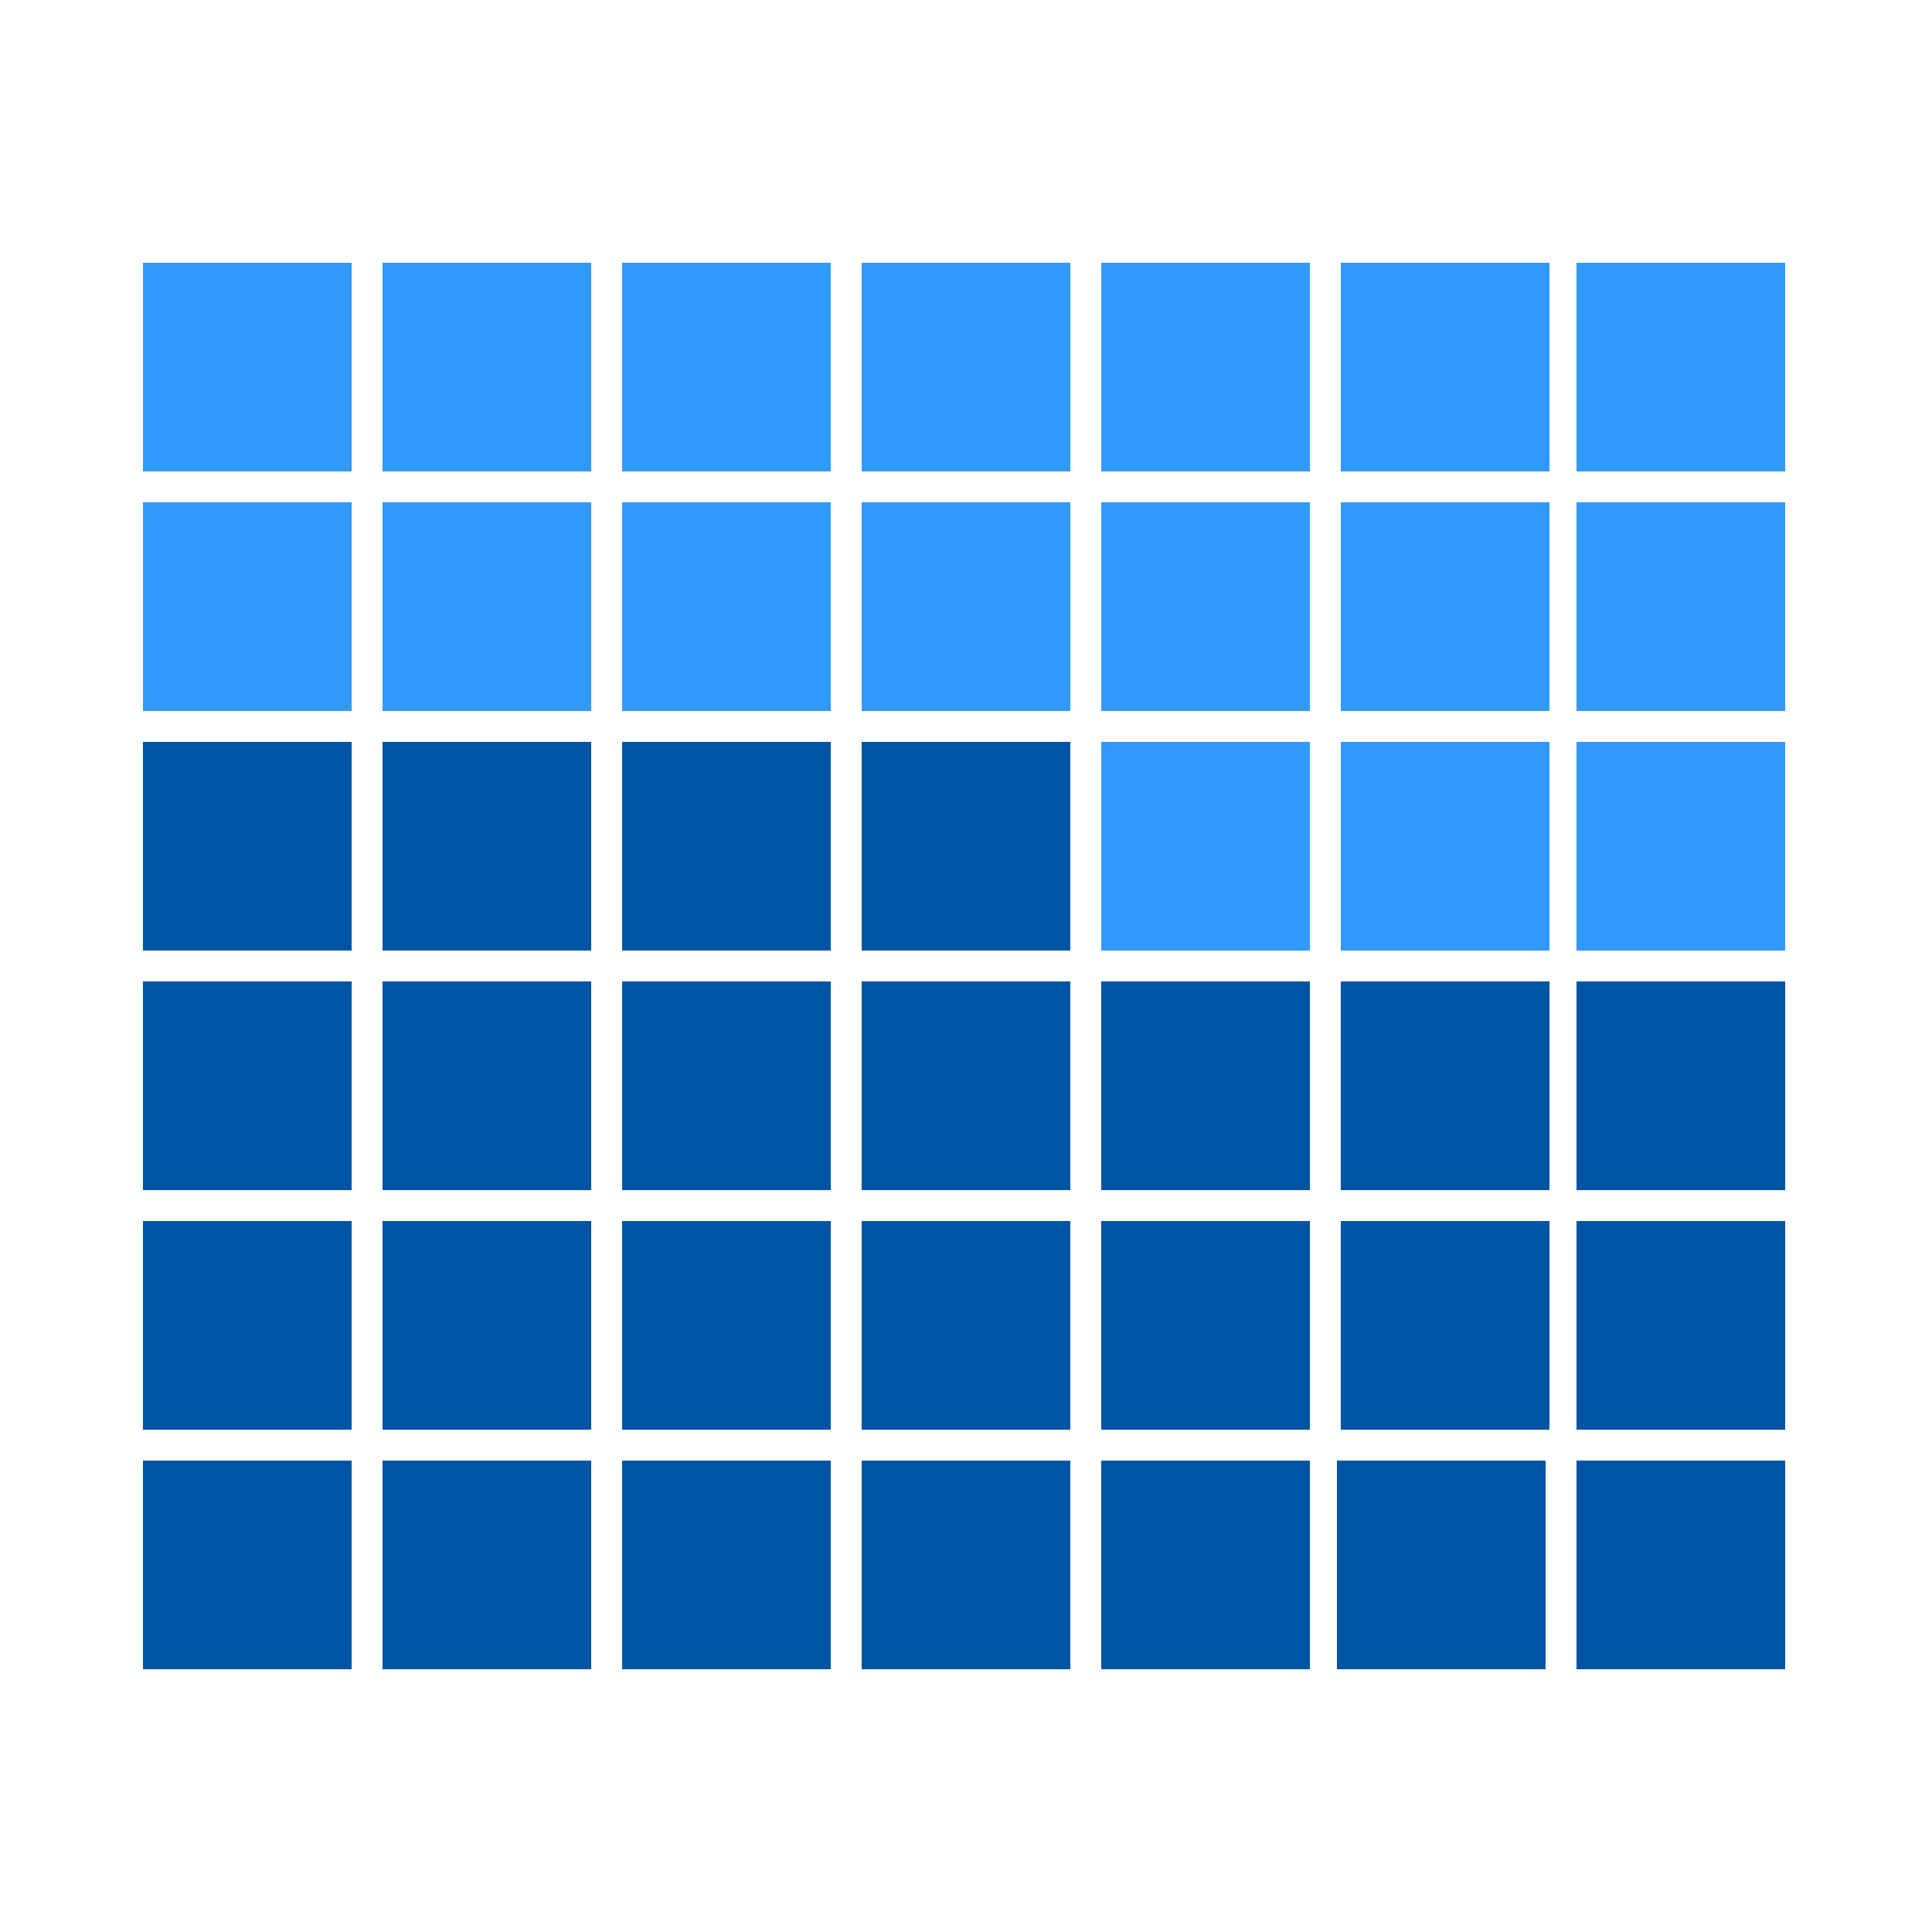 <?xml version="1.0" encoding="utf-8"?>
<!-- Generator: Adobe Illustrator 24.1.2, SVG Export Plug-In . SVG Version: 6.00 Build 0)  -->
<svg version="1.1" id="Layer_1" xmlns="http://www.w3.org/2000/svg" xmlns:xlink="http://www.w3.org/1999/xlink" x="0px" y="0px"
	 viewBox="0 0 50 50" style="enable-background:new 0 0 50 50;" xml:space="preserve">
<style type="text/css">
	.st0{fill:#FFFFFF;fill-opacity:0;}
	.st1{fill:#3099FE;}
	.st2{fill:#0054A6;}
</style>
<rect class="st0" width="50" height="50"/>
<g>
	<rect x="40.8" y="13" class="st1" width="5.4" height="5.4"/>
</g>
<rect x="16.1" y="13" class="st1" width="5.4" height="5.4"/>
<g>
	<rect x="22.3" y="13" class="st1" width="5.4" height="5.4"/>
</g>
<g>
	<rect x="28.5" y="13" class="st1" width="5.4" height="5.4"/>
</g>
<g>
	<rect x="34.7" y="13" class="st1" width="5.4" height="5.4"/>
</g>
<g>
	<rect x="3.7" y="19.2" class="st2" width="5.4" height="5.4"/>
</g>
<g>
	<rect x="40.8" y="19.2" class="st1" width="5.4" height="5.4"/>
</g>
<g>
	<rect x="9.9" y="19.2" class="st2" width="5.4" height="5.4"/>
</g>
<g>
	<rect x="16.1" y="19.2" class="st2" width="5.4" height="5.4"/>
</g>
<g>
	<rect x="22.3" y="19.2" class="st2" width="5.4" height="5.4"/>
</g>
<g>
	<rect x="28.5" y="19.2" class="st1" width="5.4" height="5.4"/>
</g>
<g>
	<rect x="34.7" y="19.2" class="st1" width="5.4" height="5.4"/>
</g>
<g>
	<rect x="3.7" y="25.4" class="st2" width="5.4" height="5.4"/>
</g>
<g>
	<rect x="40.8" y="25.4" class="st2" width="5.4" height="5.4"/>
</g>
<g>
	<rect x="9.9" y="25.4" class="st2" width="5.4" height="5.4"/>
</g>
<g>
	<rect x="16.1" y="25.4" class="st2" width="5.4" height="5.4"/>
</g>
<g>
	<rect x="22.3" y="25.4" class="st2" width="5.4" height="5.4"/>
</g>
<g>
	<rect x="28.5" y="25.4" class="st2" width="5.4" height="5.4"/>
</g>
<g>
	<rect x="34.7" y="25.4" class="st2" width="5.4" height="5.4"/>
</g>
<g>
	<rect x="3.7" y="31.6" class="st2" width="5.4" height="5.4"/>
</g>
<g>
	<rect x="40.8" y="31.6" class="st2" width="5.4" height="5.4"/>
</g>
<g>
	<rect x="9.9" y="31.6" class="st2" width="5.4" height="5.4"/>
</g>
<g>
	<rect x="16.1" y="31.6" class="st2" width="5.4" height="5.4"/>
</g>
<g>
	<rect x="22.3" y="31.6" class="st2" width="5.4" height="5.4"/>
</g>
<g>
	<rect x="28.5" y="31.6" class="st2" width="5.4" height="5.4"/>
</g>
<g>
	<rect x="34.7" y="31.6" class="st2" width="5.4" height="5.4"/>
</g>
<g>
	<rect x="3.7" y="37.8" class="st2" width="5.4" height="5.4"/>
</g>
<g>
	<rect x="9.9" y="37.8" class="st2" width="5.4" height="5.4"/>
</g>
<g>
	<rect x="16.1" y="37.8" class="st2" width="5.4" height="5.4"/>
</g>
<g>
	<rect x="22.3" y="37.8" class="st2" width="5.4" height="5.4"/>
</g>
<g>
	<rect x="28.5" y="37.8" class="st2" width="5.4" height="5.4"/>
</g>
<g>
	<rect x="3.7" y="13" class="st1" width="5.4" height="5.4"/>
</g>
<g>
	<rect x="9.9" y="13" class="st1" width="5.4" height="5.4"/>
</g>
<g>
	<rect x="34.6" y="37.8" class="st2" width="5.4" height="5.4"/>
</g>
<g>
	<rect x="40.8" y="37.8" class="st2" width="5.4" height="5.4"/>
</g>
<g>
	<rect x="40.8" y="6.8" class="st1" width="5.4" height="5.4"/>
</g>
<rect x="16.1" y="6.8" class="st1" width="5.4" height="5.4"/>
<g>
	<rect x="22.3" y="6.8" class="st1" width="5.4" height="5.4"/>
</g>
<g>
	<rect x="28.5" y="6.8" class="st1" width="5.4" height="5.4"/>
</g>
<g>
	<rect x="34.7" y="6.8" class="st1" width="5.4" height="5.4"/>
</g>
<g>
	<rect x="3.7" y="6.8" class="st1" width="5.4" height="5.4"/>
</g>
<g>
	<rect x="9.9" y="6.8" class="st1" width="5.4" height="5.4"/>
</g>
</svg>
